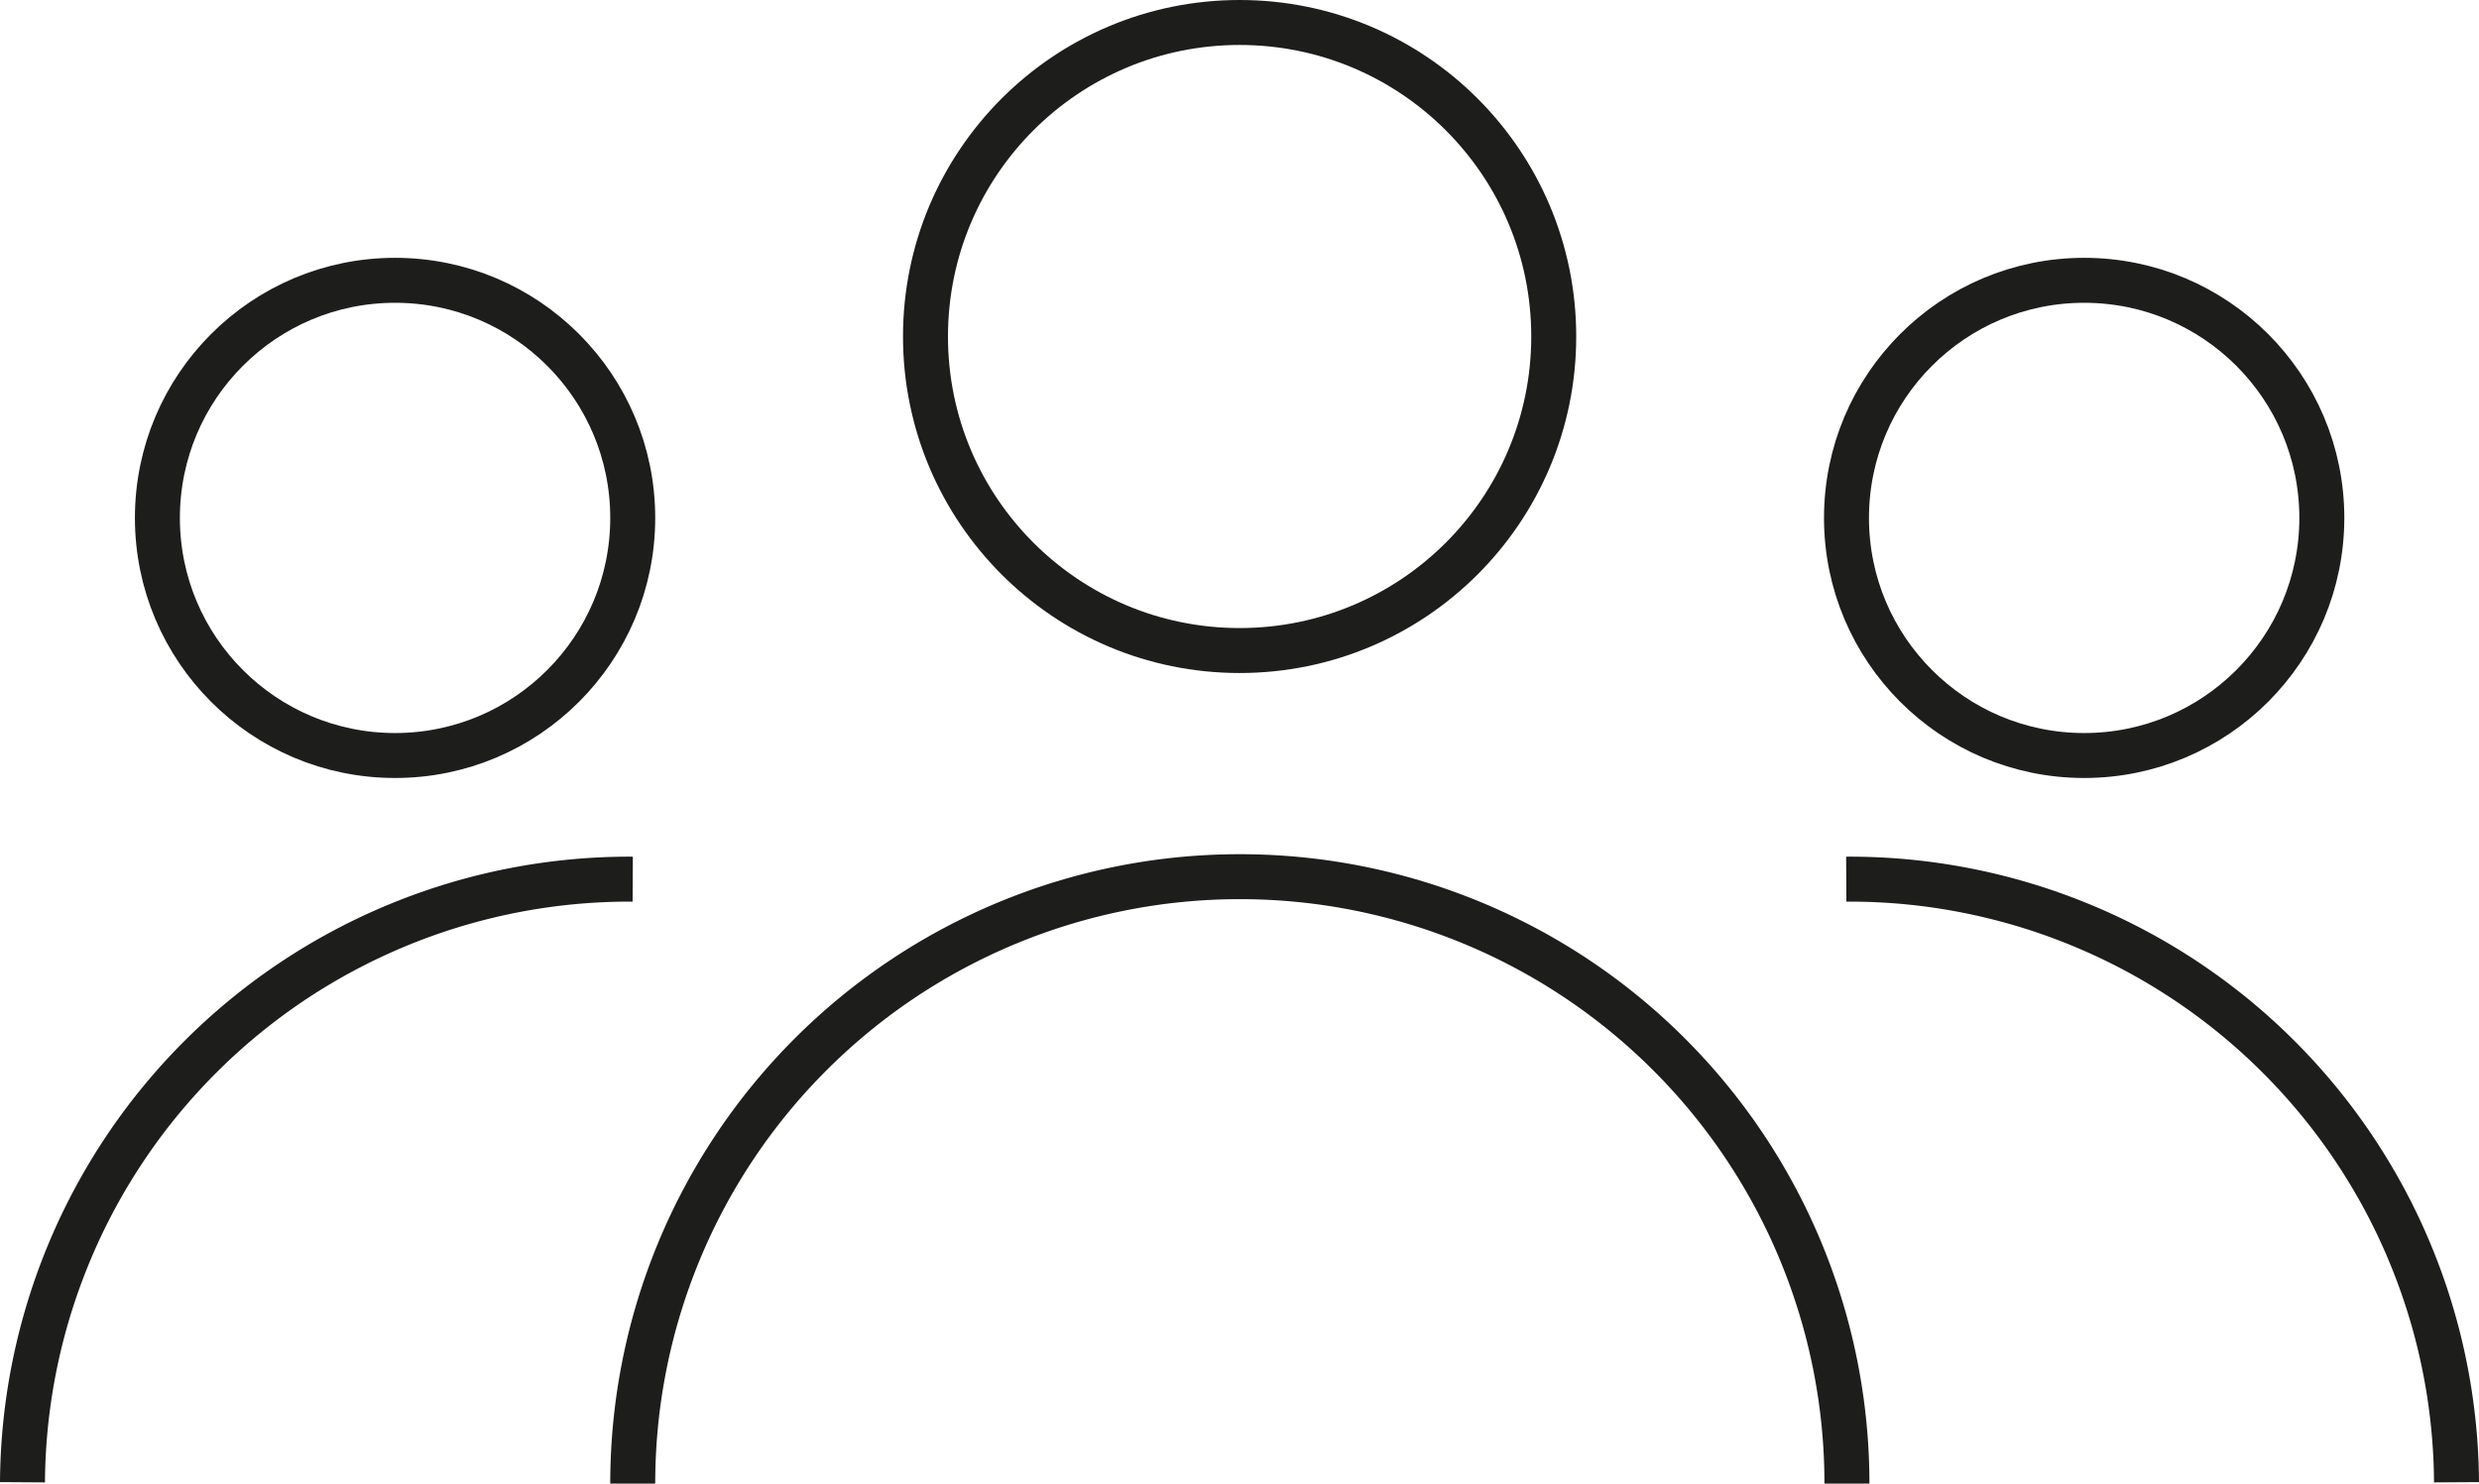 <svg xmlns="http://www.w3.org/2000/svg" viewBox="0 0 110.25 66.02"><defs><style>.cls-1{fill:none;stroke:#1d1d1b;stroke-miterlimit:10;stroke-width:2px;}</style></defs><g id="Lag_2" data-name="Lag 2"><g id="Layer_1" data-name="Layer 1"><path class="cls-1" d="M1,65.94A27,27,0,0,1,28.14,39.11"/><path class="cls-1" d="M28.14,66a27,27,0,1,1,54,0"/><path class="cls-1" d="M109.25,65.94A27,27,0,0,0,82.11,39.11"/><circle class="cls-1" cx="55.13" cy="14.97" r="13.97"/><circle class="cls-1" cx="92.69" cy="23.04" r="10.57"/><circle class="cls-1" cx="17.57" cy="23.04" r="10.57"/></g></g></svg>